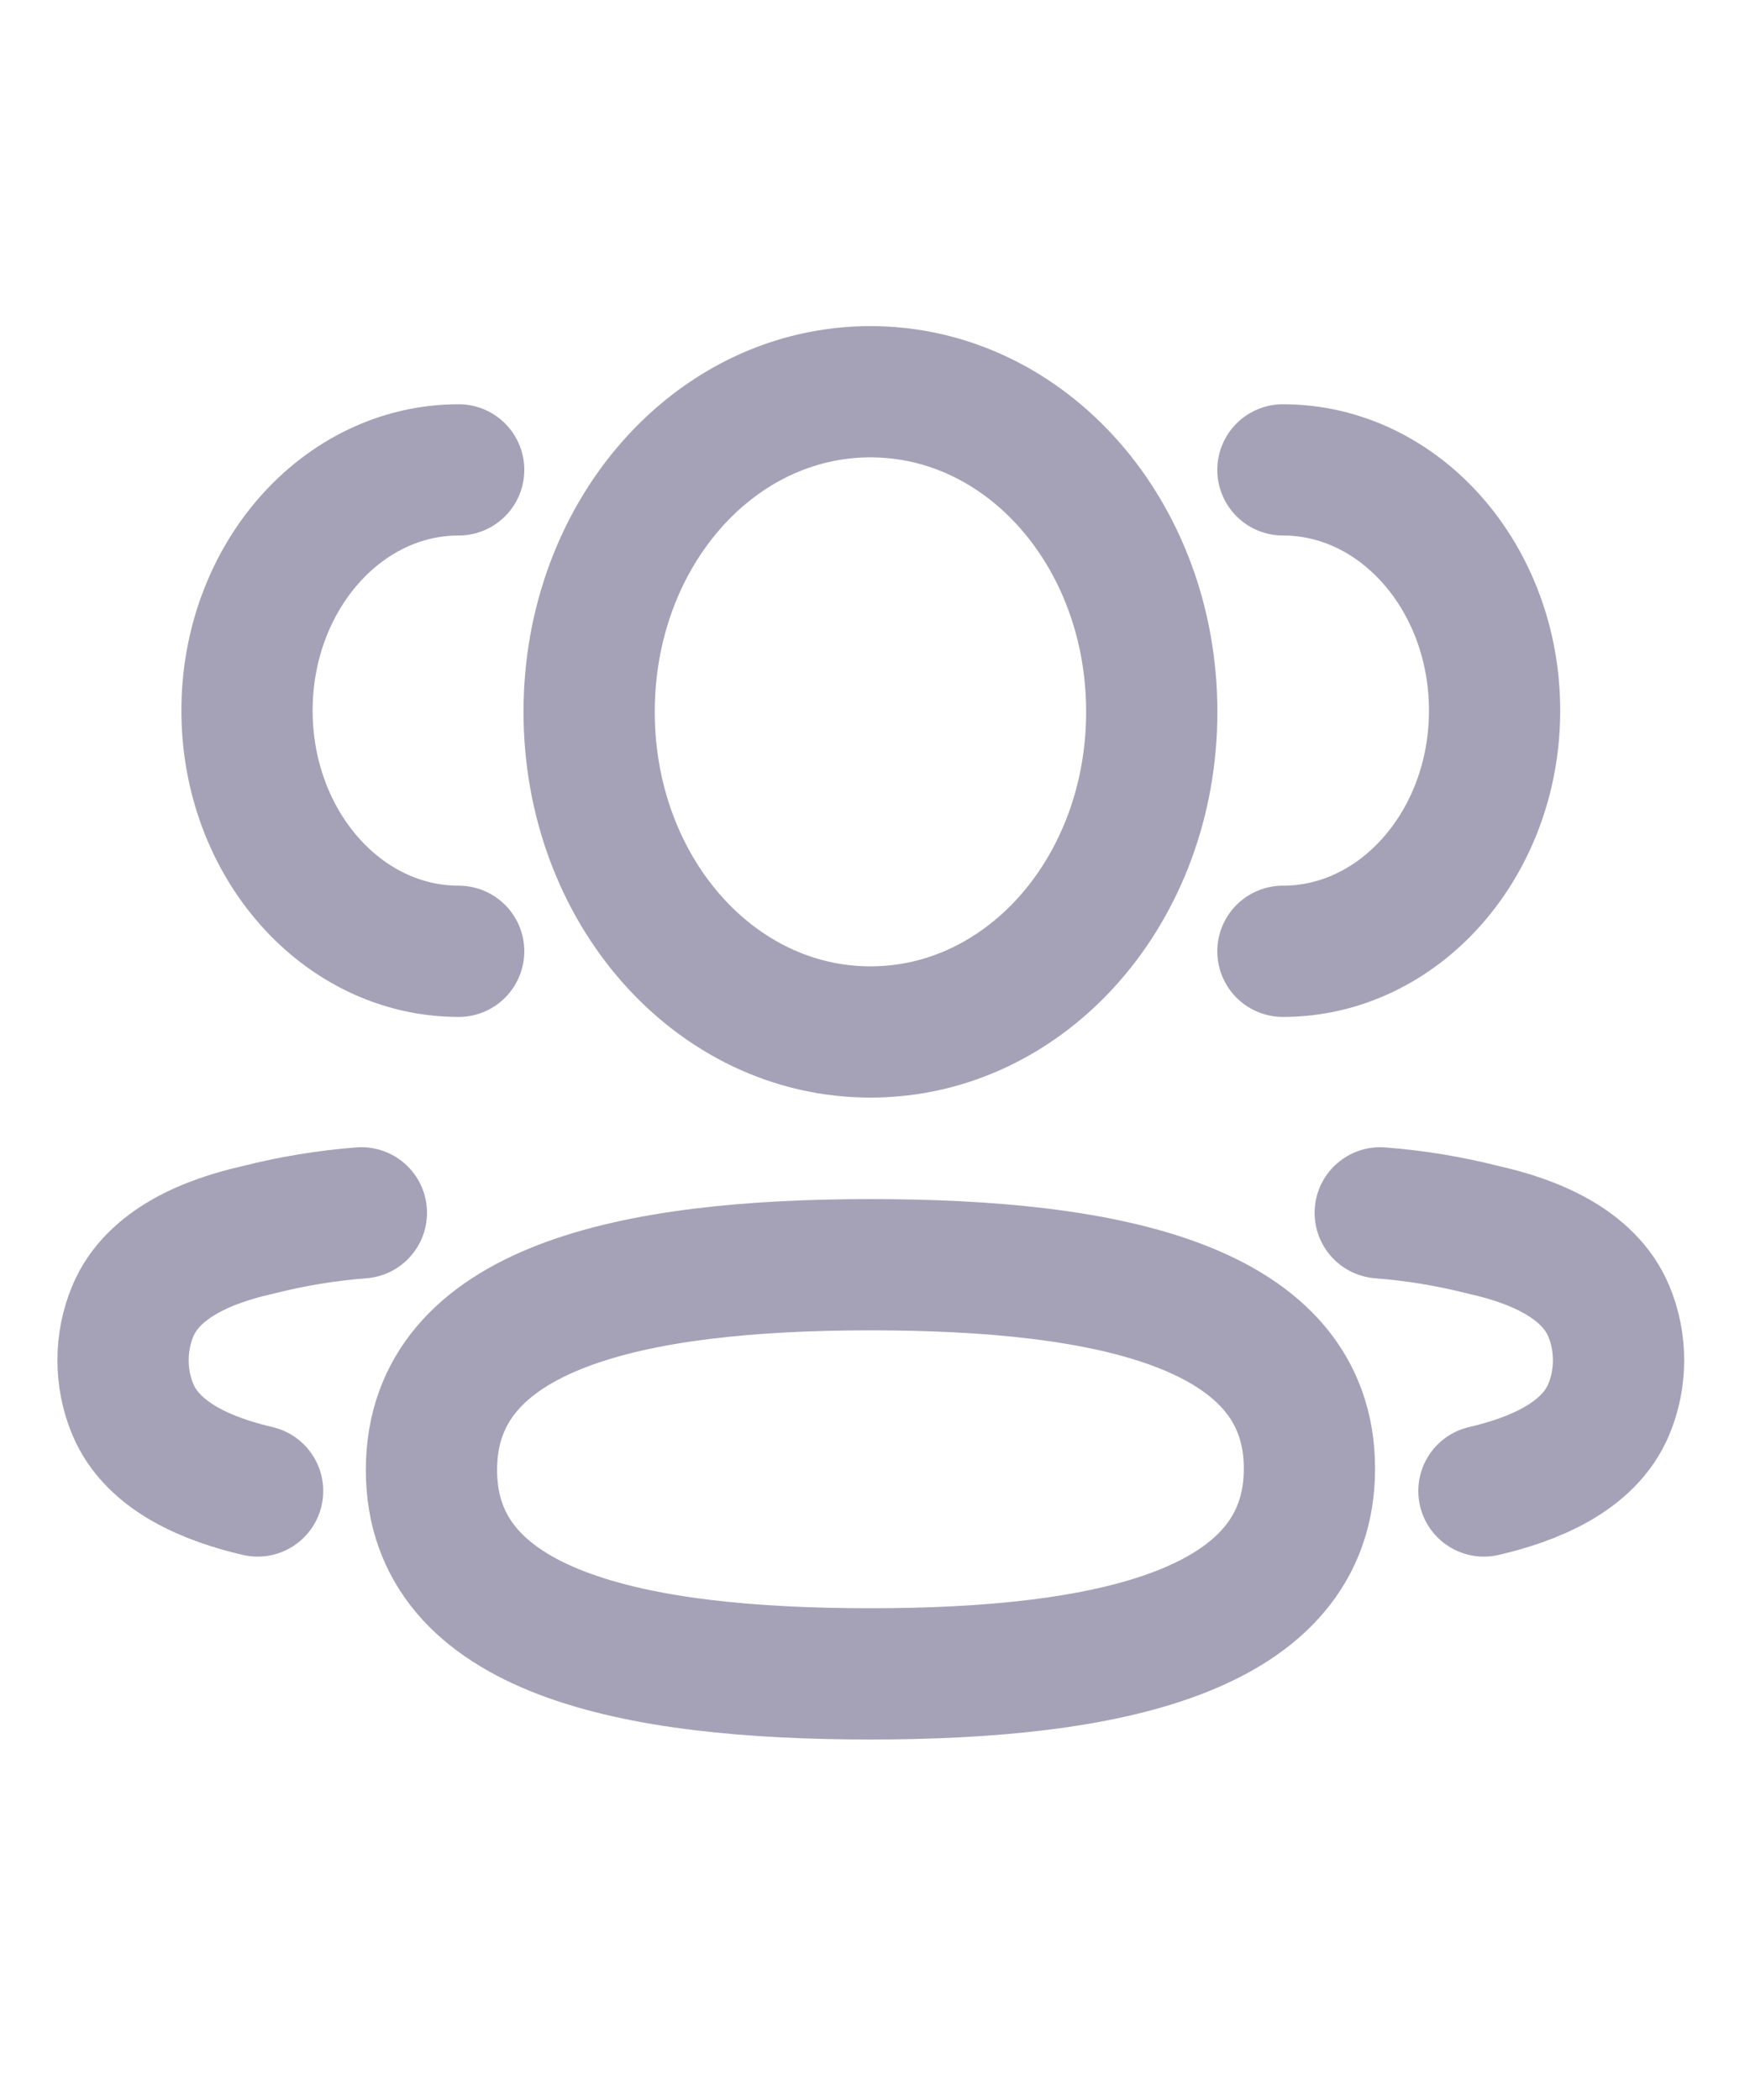 <svg width="20" height="24" viewBox="0 0 20 24" fill="none" xmlns="http://www.w3.org/2000/svg">
<path d="M14.662 10.872C15.997 10.872 17.081 9.64 17.081 8.121C17.081 6.602 15.997 5.37 14.662 5.37" stroke="#A5A2B8" stroke-width="1.5" stroke-linecap="round" stroke-linejoin="round"/>
<path d="M15.774 13.861C16.173 13.892 16.569 13.957 16.959 14.057C17.502 14.178 18.154 14.43 18.386 14.984C18.535 15.339 18.535 15.752 18.386 16.107C18.155 16.661 17.502 16.913 16.959 17.04" stroke="#A5A2B8" stroke-width="1.5" stroke-linecap="round" stroke-linejoin="round"/>
<path d="M5.242 10.872C3.906 10.872 2.823 9.64 2.823 8.121C2.823 6.602 3.906 5.37 5.242 5.37" stroke="#A5A2B8" stroke-width="1.5" stroke-linecap="round" stroke-linejoin="round"/>
<path d="M4.13 13.861C3.731 13.892 3.334 13.957 2.944 14.057C2.402 14.178 1.749 14.43 1.518 14.984C1.369 15.339 1.369 15.752 1.518 16.107C1.749 16.661 2.402 16.913 2.944 17.04" stroke="#A5A2B8" stroke-width="1.5" stroke-linecap="round" stroke-linejoin="round"/>
<path fill-rule="evenodd" clip-rule="evenodd" d="M9.948 14.454C12.654 14.454 14.965 14.919 14.965 16.784C14.965 18.647 12.669 19.13 9.948 19.13C7.241 19.13 4.931 18.665 4.931 16.8C4.931 14.936 7.227 14.454 9.948 14.454Z" stroke="#A5A2B8" stroke-width="1.5" stroke-linecap="round" stroke-linejoin="round"/>
<path fill-rule="evenodd" clip-rule="evenodd" d="M9.948 11.794C8.164 11.794 6.733 10.166 6.733 8.135C6.733 6.105 8.164 4.477 9.948 4.477C11.733 4.477 13.163 6.105 13.163 8.135C13.163 10.166 11.733 11.794 9.948 11.794Z" stroke="#A5A2B8" stroke-width="1.5" stroke-linecap="round" stroke-linejoin="round"/>
</svg>
